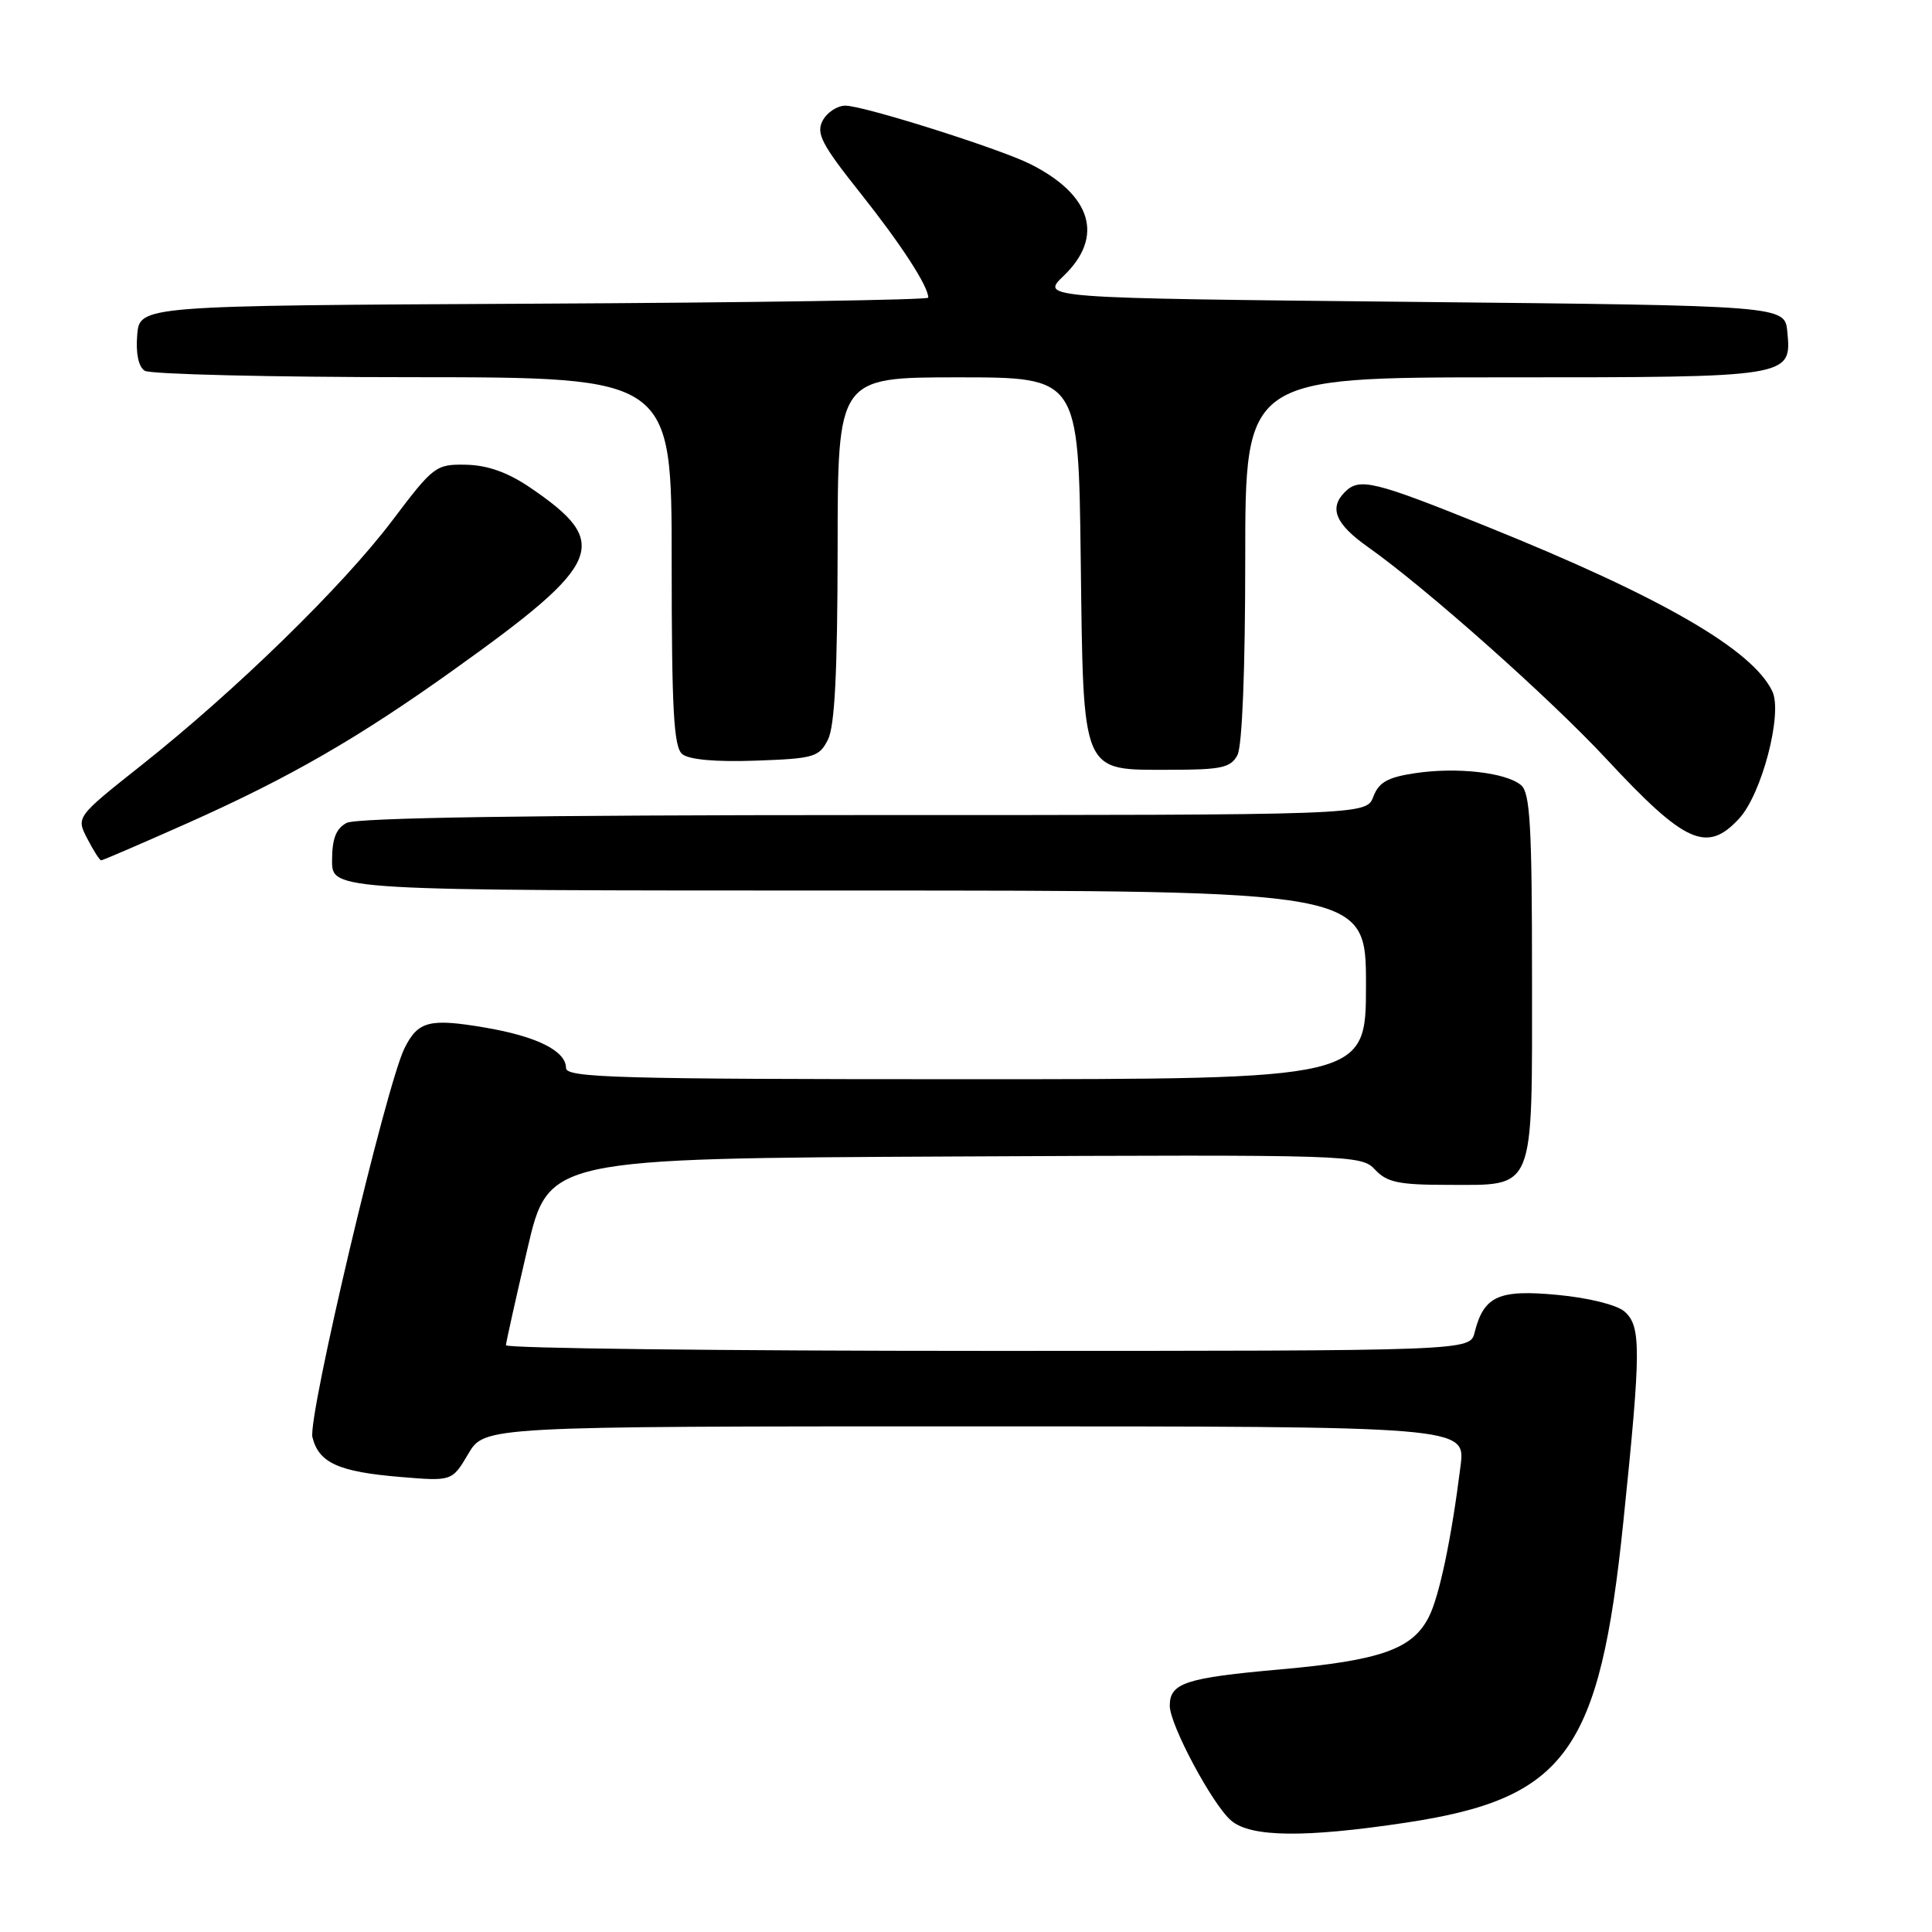 <?xml version="1.0" encoding="UTF-8" standalone="no"?>
<!DOCTYPE svg PUBLIC "-//W3C//DTD SVG 1.1//EN" "http://www.w3.org/Graphics/SVG/1.1/DTD/svg11.dtd" >
<svg xmlns="http://www.w3.org/2000/svg" xmlns:xlink="http://www.w3.org/1999/xlink" version="1.1" viewBox="0 0 256 256">
 <g >
 <path fill="currentColor"
d=" M 186.24 241.52 C 207.50 238.32 211.96 232.16 215.10 201.66 C 217.46 178.78 217.48 175.73 215.25 173.78 C 214.24 172.90 210.47 171.96 206.37 171.58 C 198.56 170.84 196.61 171.73 195.39 176.57 C 194.78 179.00 194.78 179.00 130.89 179.00 C 95.75 179.00 67.02 178.66 67.04 178.25 C 67.06 177.84 68.34 172.10 69.88 165.50 C 72.67 153.50 72.67 153.50 126.50 153.24 C 179.30 152.99 180.37 153.02 182.21 154.99 C 183.76 156.66 185.35 157.00 191.71 157.00 C 203.55 157.00 203.00 158.33 203.00 129.47 C 203.00 109.45 202.75 105.03 201.54 104.03 C 199.52 102.35 193.02 101.62 187.51 102.45 C 183.88 102.99 182.70 103.65 181.97 105.57 C 181.05 108.00 181.05 108.00 114.46 108.00 C 70.47 108.00 47.21 108.35 45.93 109.04 C 44.52 109.79 44.00 111.14 44.00 114.04 C 44.00 118.00 44.00 118.00 112.50 118.00 C 181.00 118.00 181.00 118.00 181.00 130.50 C 181.00 143.00 181.00 143.00 128.00 143.00 C 81.92 143.00 75.00 142.81 75.00 141.52 C 75.00 139.25 71.13 137.32 64.22 136.15 C 56.90 134.91 55.40 135.30 53.61 138.87 C 51.18 143.72 40.74 187.83 41.40 190.45 C 42.25 193.84 44.86 195.02 53.00 195.70 C 59.90 196.28 59.90 196.28 62.05 192.64 C 64.20 189.00 64.20 189.00 129.19 189.00 C 194.19 189.00 194.19 189.00 193.53 194.25 C 192.33 203.83 190.73 211.47 189.34 214.23 C 187.18 218.52 182.99 220.01 169.69 221.20 C 157.08 222.32 155.00 223.00 155.00 226.02 C 155.00 228.55 160.68 239.17 163.15 241.25 C 165.75 243.45 172.90 243.53 186.24 241.52 Z  M 24.85 109.07 C 38.34 103.06 47.48 97.79 60.11 88.76 C 79.99 74.56 81.07 71.96 70.21 64.58 C 67.27 62.59 64.60 61.64 61.77 61.58 C 57.75 61.50 57.45 61.73 51.96 69.00 C 45.40 77.68 31.23 91.50 18.76 101.38 C 10.08 108.26 10.08 108.26 11.57 111.13 C 12.38 112.71 13.21 114.00 13.41 114.00 C 13.61 114.00 18.76 111.78 24.85 109.07 Z  M 230.43 108.48 C 233.44 105.24 236.23 94.57 234.85 91.62 C 232.25 86.10 220.20 79.12 197.14 69.82 C 181.98 63.70 180.14 63.26 178.20 65.20 C 176.07 67.33 176.95 69.44 181.27 72.49 C 188.94 77.91 205.38 92.52 212.87 100.58 C 223.29 111.79 226.17 113.08 230.43 108.48 Z  M 163.96 100.07 C 164.60 98.89 165.00 88.74 165.00 74.07 C 165.00 50.00 165.00 50.00 199.31 50.00 C 237.41 50.00 237.40 50.00 236.83 43.96 C 236.50 40.50 236.50 40.50 187.18 40.00 C 137.87 39.50 137.87 39.50 140.93 36.56 C 146.34 31.38 144.68 25.83 136.50 21.73 C 132.38 19.67 114.42 14.00 112.02 14.00 C 110.95 14.00 109.59 14.89 109.01 15.98 C 108.11 17.67 108.86 19.12 114.00 25.58 C 119.41 32.39 123.00 37.92 123.00 39.44 C 123.00 39.74 99.49 40.10 70.75 40.24 C 18.50 40.50 18.50 40.50 18.18 44.40 C 17.98 46.84 18.35 48.61 19.18 49.13 C 19.91 49.59 35.91 49.98 54.75 49.98 C 89.00 50.00 89.00 50.00 89.00 74.38 C 89.00 94.08 89.27 98.98 90.40 99.92 C 91.29 100.66 94.85 100.98 100.13 100.79 C 107.86 100.52 108.54 100.32 109.71 98.00 C 110.61 96.21 110.97 89.05 110.99 72.75 C 111.00 50.00 111.00 50.00 126.95 50.00 C 142.90 50.00 142.90 50.00 143.20 73.90 C 143.57 102.97 143.15 102.00 155.12 102.00 C 161.82 102.00 163.08 101.72 163.96 100.07 Z "/>
</g>
</svg>